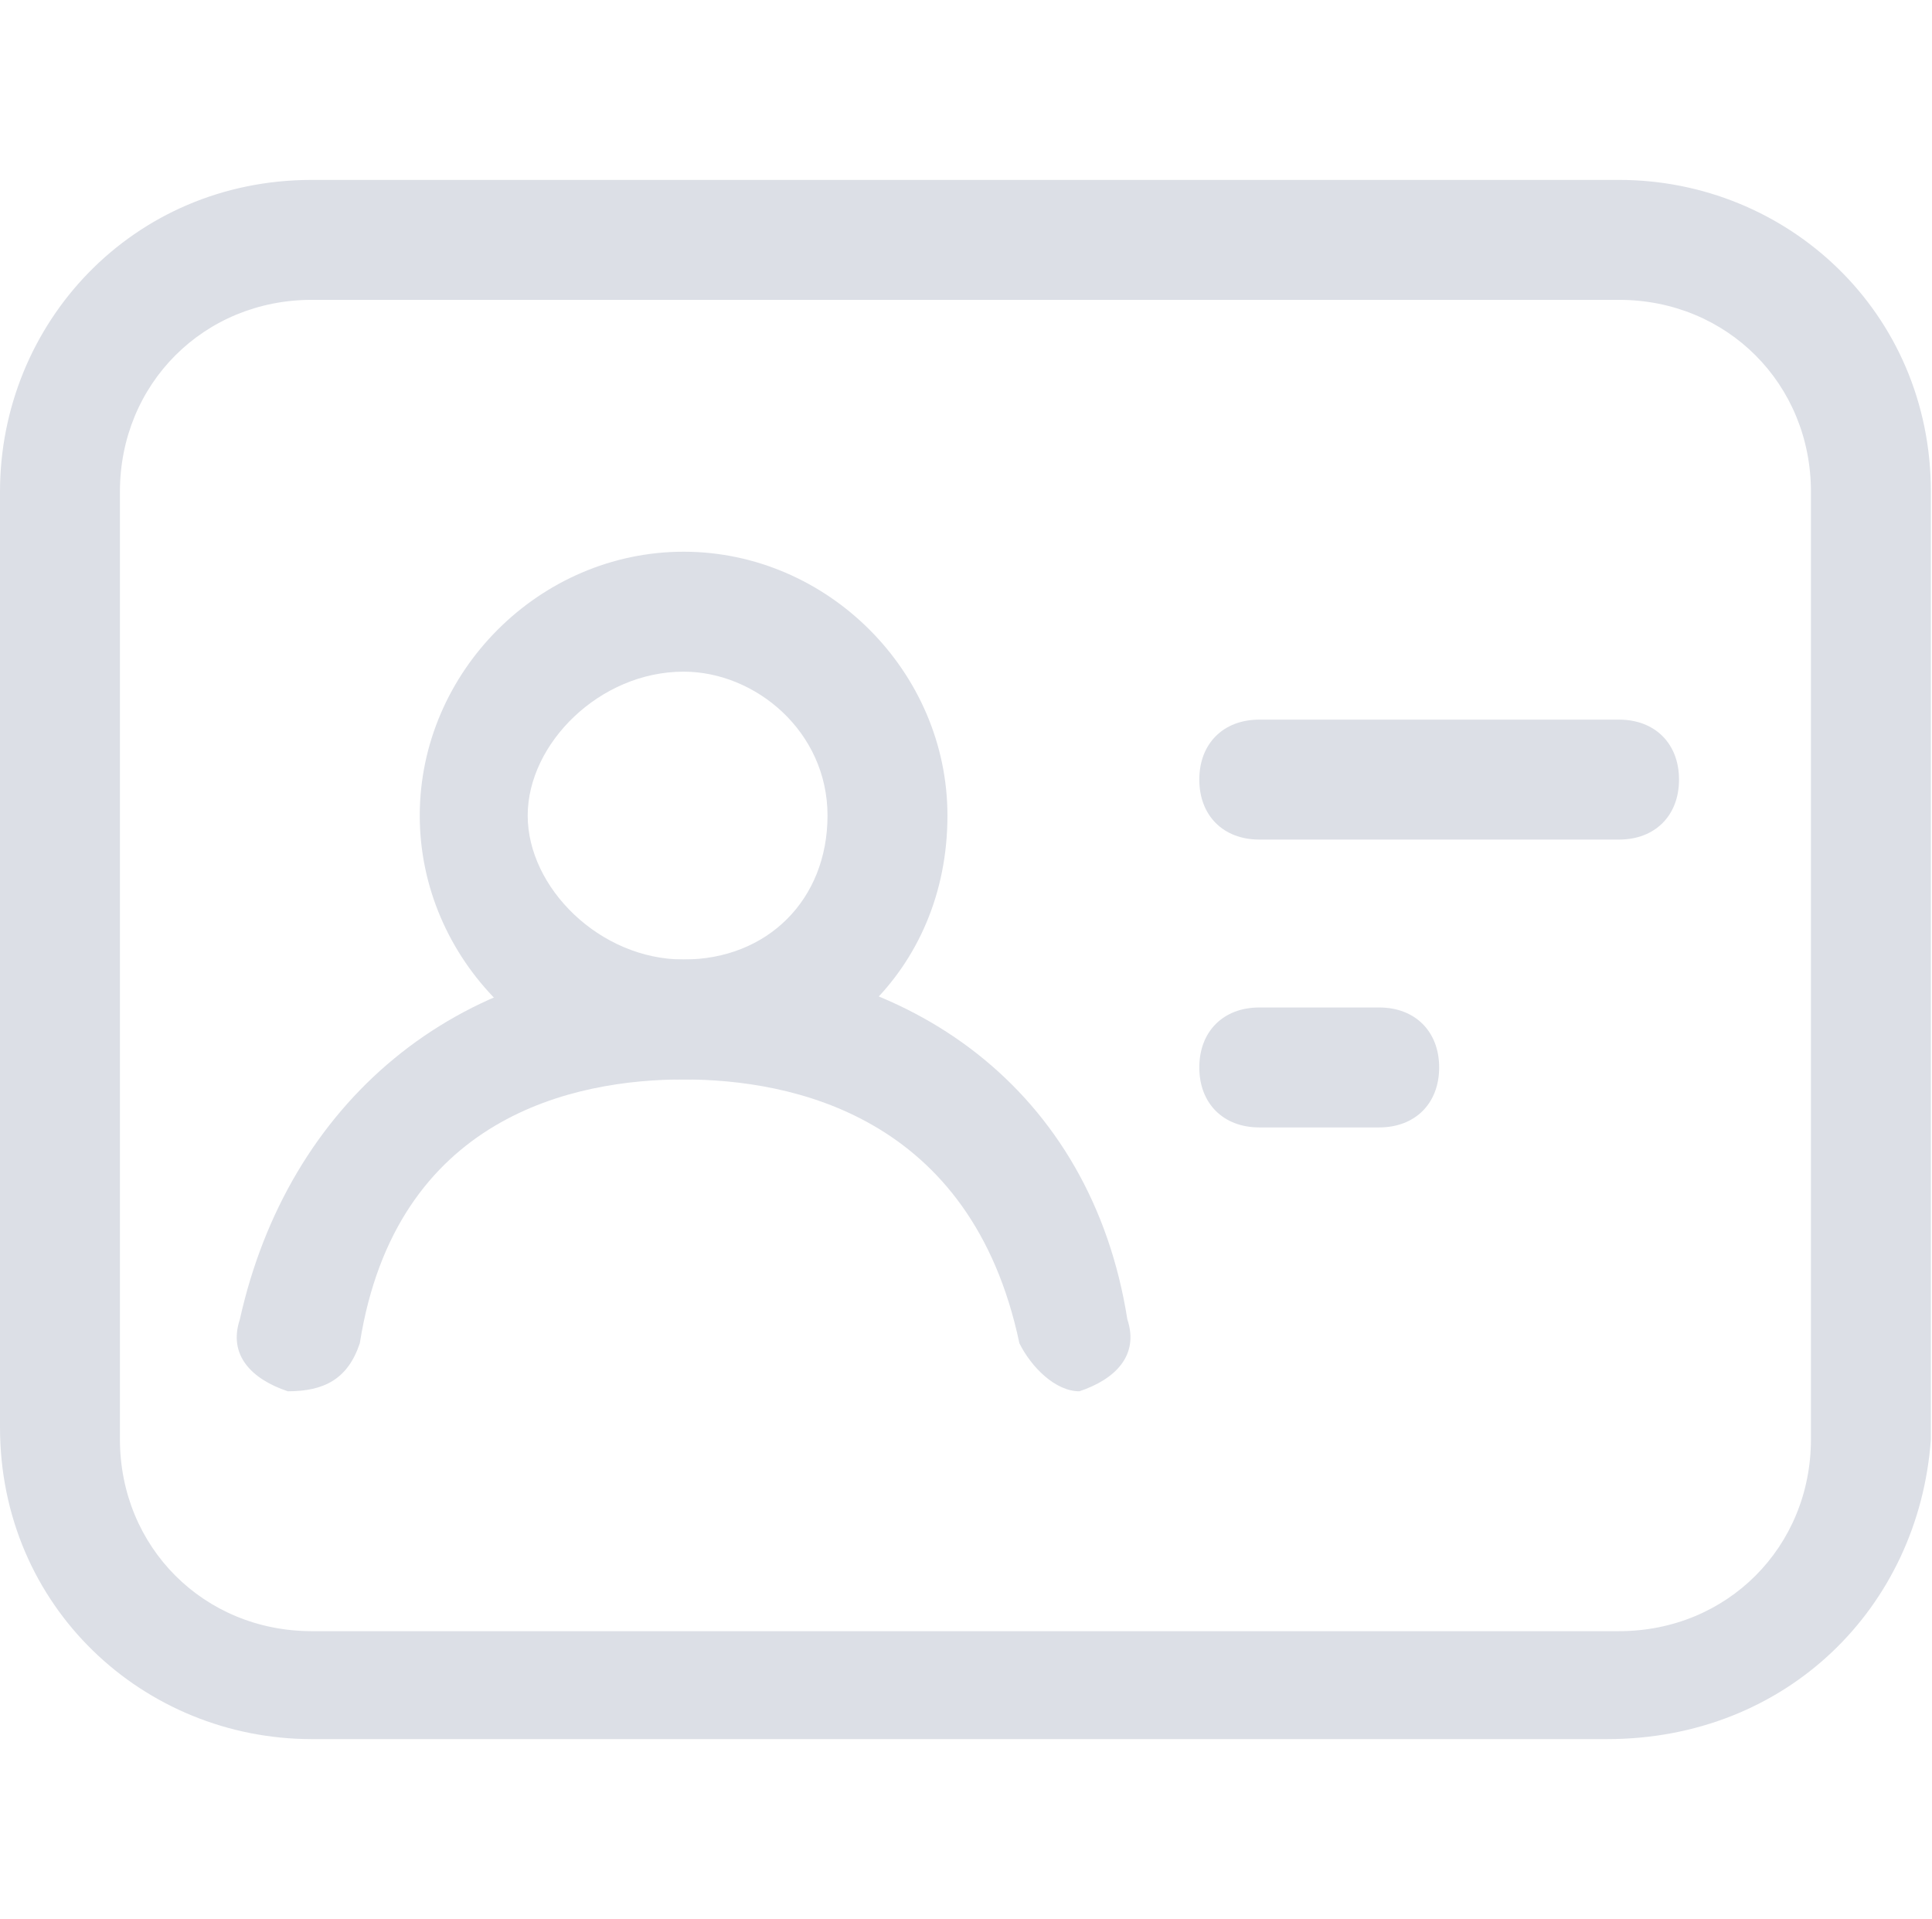 <?xml version="1.0" standalone="no"?><!DOCTYPE svg PUBLIC "-//W3C//DTD SVG 1.1//EN" "http://www.w3.org/Graphics/SVG/1.1/DTD/svg11.dtd"><svg t="1718011257136" class="icon" viewBox="0 0 1031 1024" version="1.1" xmlns="http://www.w3.org/2000/svg" p-id="1543" xmlns:xlink="http://www.w3.org/1999/xlink" width="201.367" height="200"><path d="M857.6 928 166.4 928c-89.6 0-166.4-70.4-166.4-166.4L0 262.4c0-89.6 70.4-166.4 166.4-166.4l697.6 0c89.6 0 166.4 70.4 166.4 166.4l0 505.6C1024 857.6 953.6 928 857.6 928zM166.4 160C108.8 160 64 204.8 64 262.4l0 505.6c0 57.6 44.8 102.4 102.4 102.4l697.6 0c57.6 0 102.4-44.8 102.4-102.4L966.4 262.4c0-57.6-44.8-102.4-102.4-102.4L166.4 160z" fill="#DCDFE6" p-id="1544"></path><path d="M364.8 576c-76.8 0-140.8-64-140.8-140.8 0-76.8 64-140.8 140.8-140.8s140.8 64 140.8 140.8C505.6 518.4 441.6 576 364.8 576zM364.8 358.4C320 358.4 281.6 396.8 281.6 435.2S320 512 364.8 512c44.8 0 76.8-32 76.8-76.8S403.2 358.4 364.8 358.4z" fill="#DCDFE6" p-id="1545"></path><path d="M576 742.4c-12.8 0-25.6-12.8-32-25.6C518.4 595.2 422.4 576 364.8 576S211.2 595.2 192 716.8c-6.4 19.2-19.2 25.6-38.4 25.6C134.4 736 121.6 723.2 128 704c25.6-115.2 115.2-192 236.8-192s217.6 70.4 236.8 192c6.4 19.2-6.4 32-25.6 38.4C576 742.4 576 742.4 576 742.4z" fill="#DCDFE6" p-id="1546"></path><path d="M864 448l-192 0C652.8 448 640 435.2 640 416S652.8 384 672 384l192 0C883.2 384 896 396.8 896 416S883.2 448 864 448z" fill="#DCDFE6" p-id="1547"></path><path d="M736 601.6l-64 0c-19.2 0-32-12.8-32-32s12.8-32 32-32l64 0c19.2 0 32 12.8 32 32S755.2 601.6 736 601.6z" fill="#DCDFE6" p-id="1548"></path></svg>